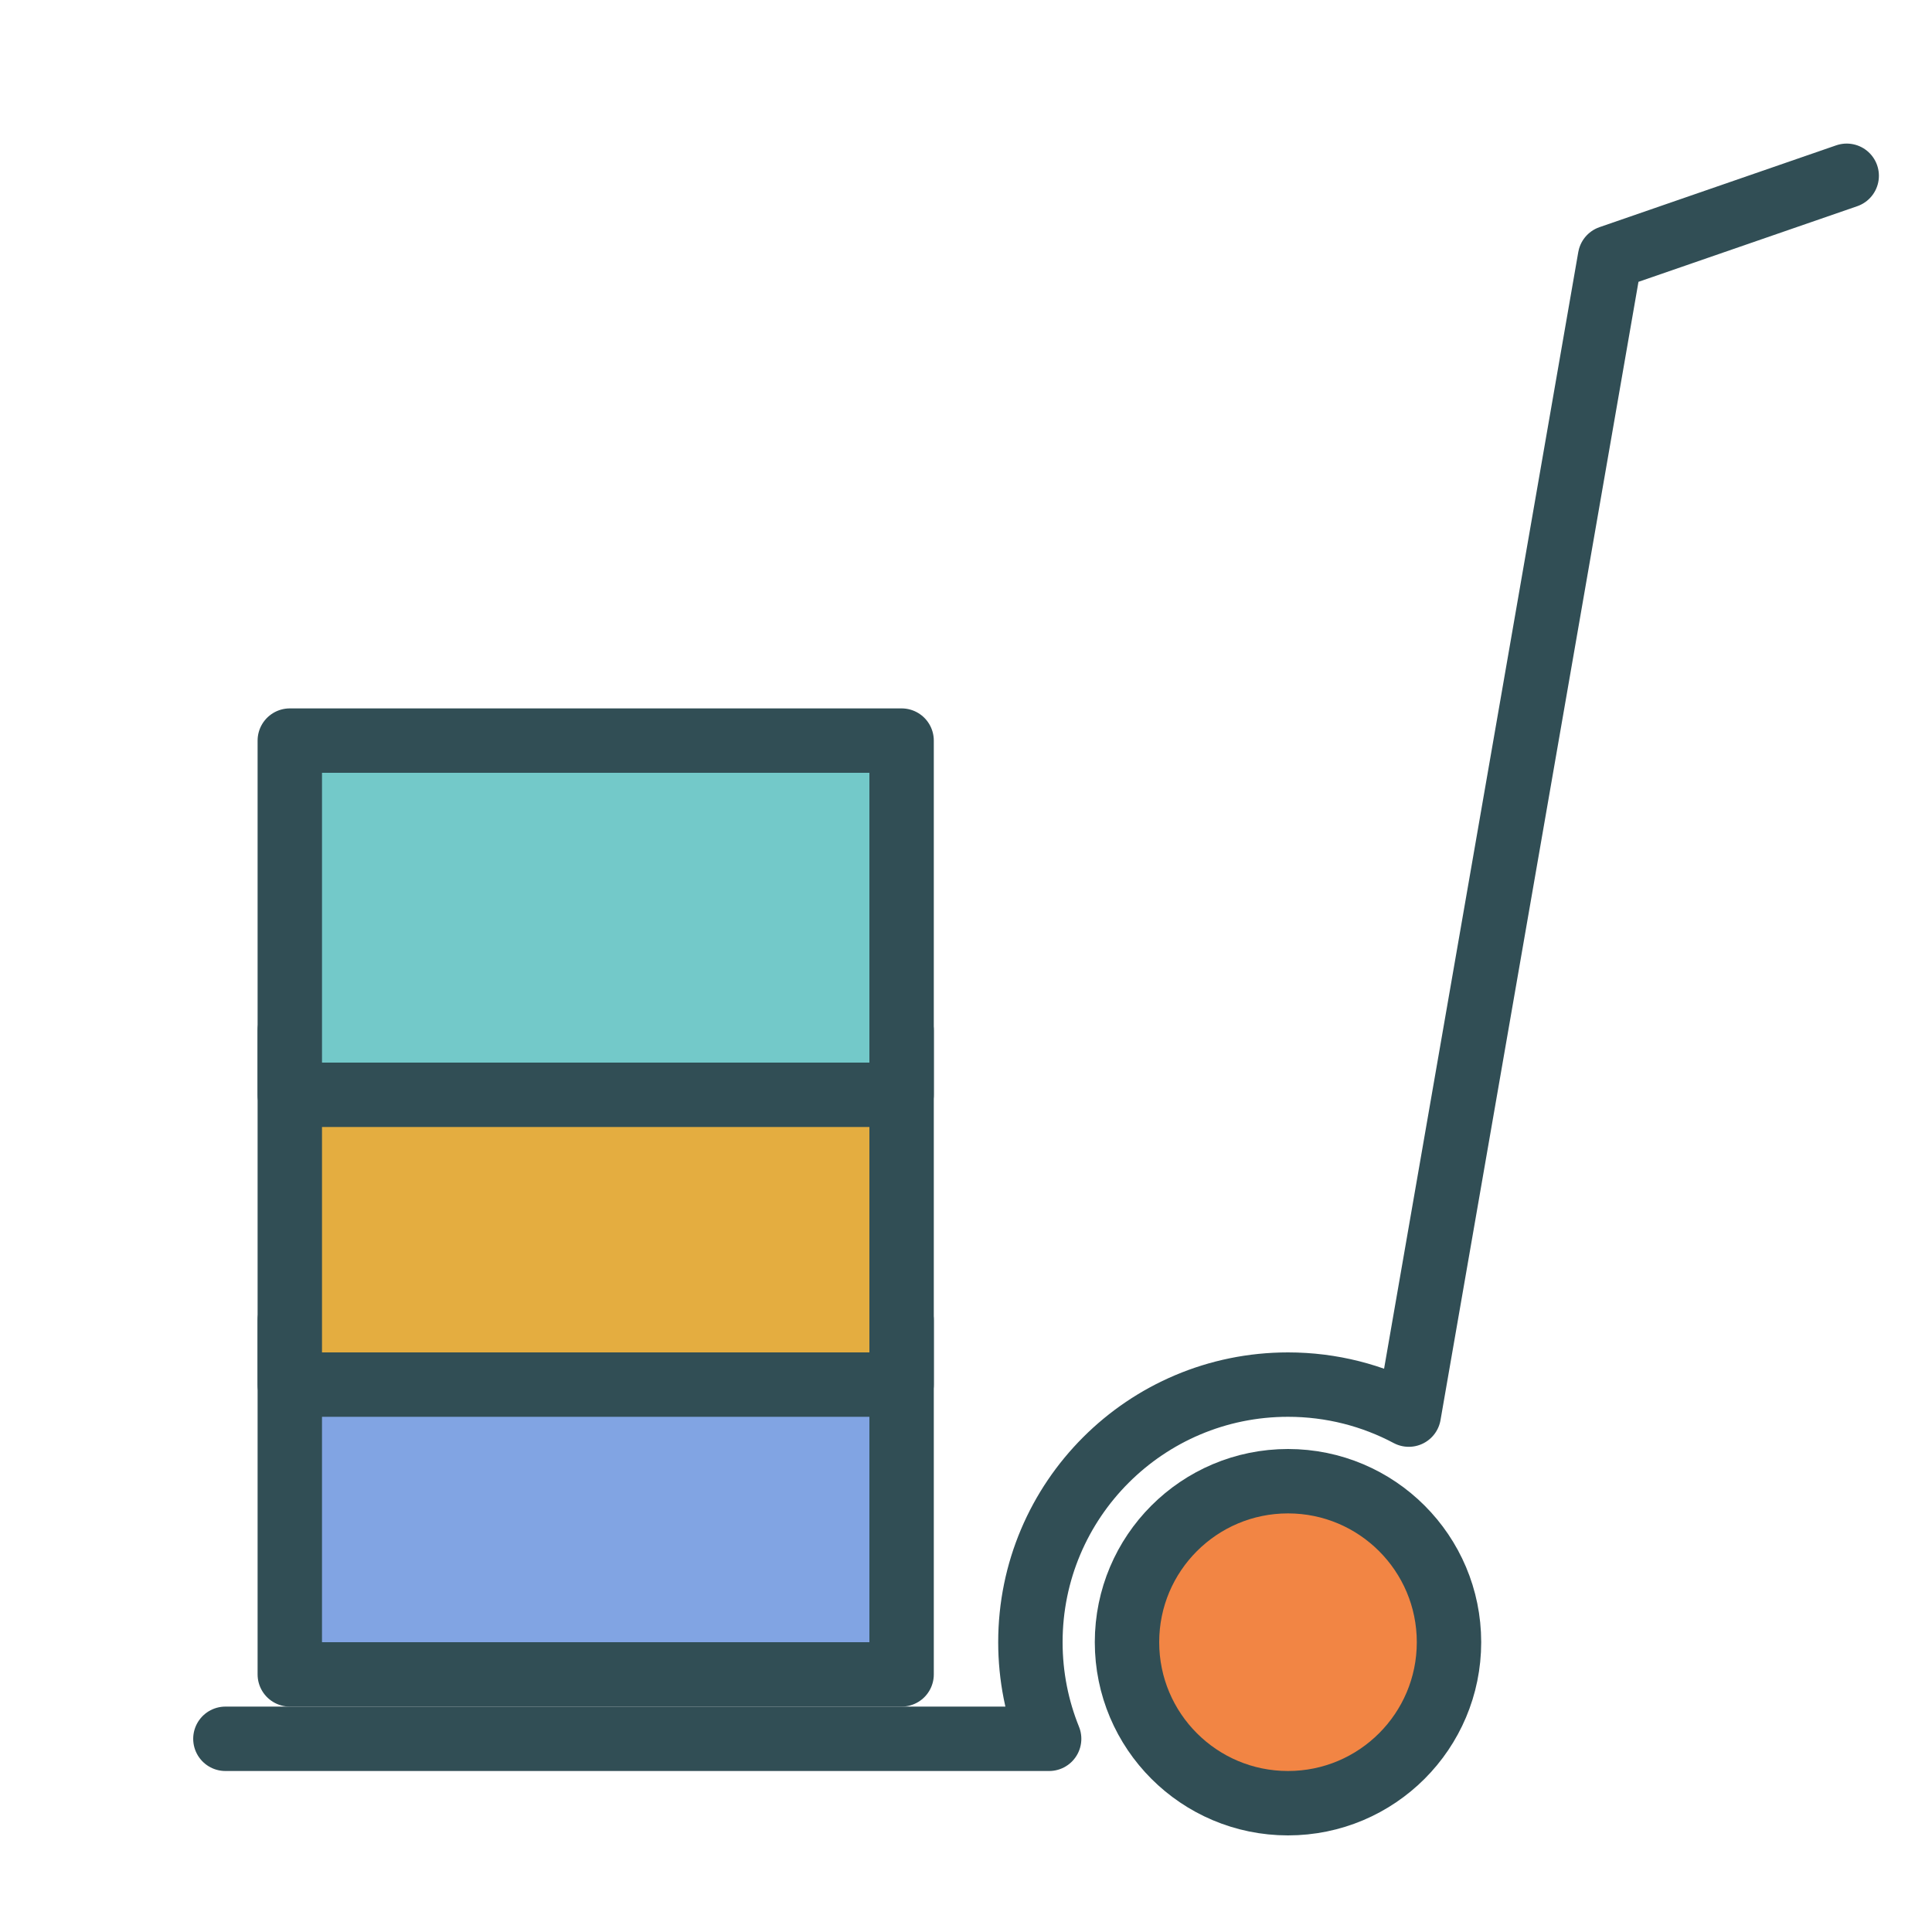 <?xml version="1.0" encoding="UTF-8" standalone="no"?>
<svg width="60px" height="60px" viewBox="0 0 60 60" version="1.1" xmlns="http://www.w3.org/2000/svg" xmlns:xlink="http://www.w3.org/1999/xlink" xmlns:sketch="http://www.bohemiancoding.com/sketch/ns">
    <!-- Generator: Sketch 3.2.2 (9983) - http://www.bohemiancoding.com/sketch -->
    <title>Carrycart</title>
    <desc>Created with Sketch.</desc>
    <defs></defs>
    <g id="colored" stroke="none" stroke-width="1" fill="none" fill-rule="evenodd" sketch:type="MSPage">
        <g id="Marketing_sliced" sketch:type="MSLayerGroup" transform="translate(-840, -600)"></g>
        <g id="Marketing" sketch:type="MSLayerGroup" transform="translate(-838, -590)" stroke="#314E55" stroke-width="2" stroke-linecap="round" stroke-linejoin="round">
            <g id="Carrycart" transform="translate(845, 595)" sketch:type="MSShapeGroup">
                <path d="M36.751,38.932 L43,3 L50.351,0.459 M0,49 L25.582,49 C25.207,48.074 25,47.061 25,46 C25,41.582 28.582,38 33,38 C34.355,38 35.632,38.337 36.751,38.932" id="Rectangle-1507"></path>
                <circle id="Oval-1389" fill="#F28544" cx="33" cy="46" r="5"></circle>
                <rect id="Rectangle-1507" fill="#81A4E3" x="2" y="36" width="19" height="11"></rect>
                <rect id="Rectangle-1507" fill="#E4AD40" x="2" y="27" width="19" height="11"></rect>
                <rect id="Rectangle-1507" fill="#73C9C9" x="2" y="18" width="19" height="11"></rect>
            </g>
        </g>
    </g>
</svg>